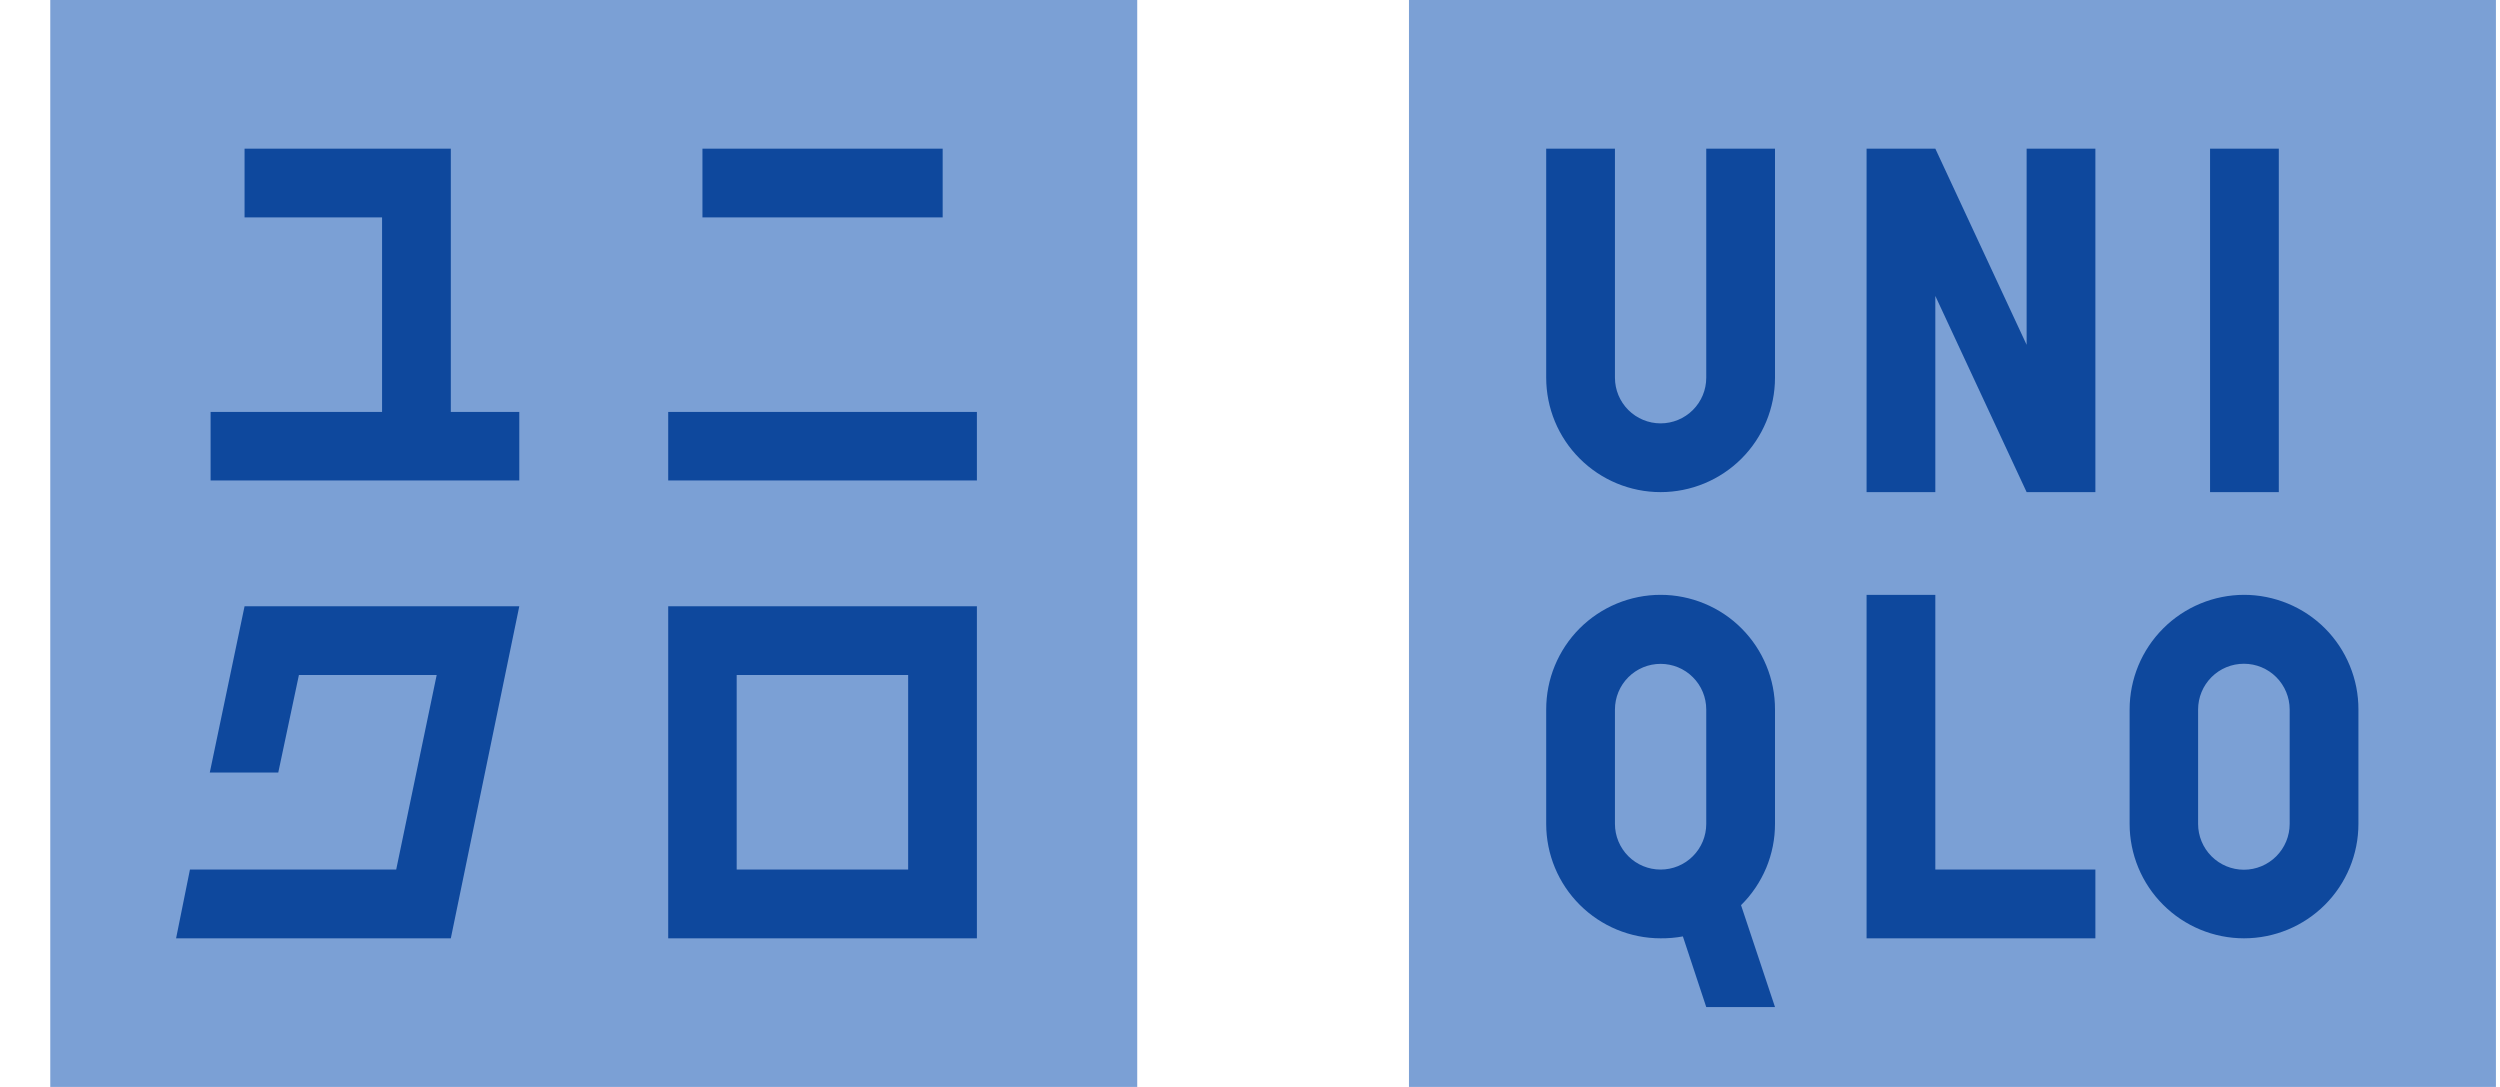 <svg width="46" height="20" viewBox="0 0 46 20" fill="none" xmlns="http://www.w3.org/2000/svg">
<g clip-path="url(#clip0_445_1754)">
<path d="M25.925 0H45.925V20H25.925V0ZM0.925 0H20.925V20H0.925V0Z" fill="#7BA0D5"/>
<path d="M40.665 2.735H41.93V9.055H40.665V2.735ZM32.66 6.95C32.66 7.508 32.438 8.044 32.044 8.438C31.649 8.833 31.113 9.055 30.555 9.055C29.997 9.055 29.462 8.833 29.067 8.438C28.672 8.044 28.45 7.508 28.45 6.95V2.735H29.715V6.95C29.715 7.173 29.804 7.386 29.961 7.544C30.119 7.701 30.332 7.79 30.555 7.79C30.778 7.79 30.992 7.701 31.149 7.544C31.307 7.386 31.395 7.173 31.395 6.95V2.735H32.66V6.95ZM38.555 17.265H34.345V10.945H35.61V16H38.555V17.265ZM38.555 9.055H37.29L35.61 5.445V9.055H34.345V2.735H35.61L37.29 6.345V2.735H38.555V9.055ZM30.555 10.945C30.278 10.945 30.004 11 29.748 11.106C29.493 11.212 29.261 11.367 29.065 11.563C28.869 11.759 28.715 11.992 28.609 12.248C28.503 12.504 28.45 12.778 28.45 13.055V15.16C28.45 15.718 28.672 16.254 29.067 16.648C29.462 17.043 29.997 17.265 30.555 17.265C30.693 17.266 30.83 17.255 30.965 17.23L31.395 18.53H32.66L32.035 16.655C32.234 16.459 32.391 16.225 32.499 15.968C32.606 15.71 32.661 15.434 32.66 15.155V13.055C32.661 12.778 32.607 12.504 32.501 12.248C32.396 11.992 32.241 11.759 32.045 11.563C31.85 11.367 31.618 11.212 31.362 11.106C31.106 11 30.832 10.945 30.555 10.945ZM31.395 15.16C31.395 15.383 31.307 15.596 31.149 15.754C30.992 15.912 30.778 16 30.555 16C30.332 16 30.119 15.912 29.961 15.754C29.804 15.596 29.715 15.383 29.715 15.16V13.055C29.715 12.832 29.804 12.618 29.961 12.461C30.119 12.303 30.332 12.215 30.555 12.215C30.778 12.215 30.992 12.303 31.149 12.461C31.307 12.618 31.395 12.832 31.395 13.055V15.16ZM41.295 10.945C40.736 10.945 40.199 11.167 39.803 11.563C39.407 11.959 39.185 12.495 39.185 13.055V15.16C39.185 15.718 39.407 16.254 39.802 16.648C40.197 17.043 40.732 17.265 41.29 17.265C41.849 17.265 42.384 17.043 42.779 16.648C43.173 16.254 43.395 15.718 43.395 15.16V13.055C43.396 12.778 43.342 12.504 43.236 12.248C43.131 11.992 42.976 11.759 42.781 11.563C42.585 11.367 42.353 11.212 42.097 11.106C41.841 11 41.567 10.945 41.29 10.945M42.13 15.16C42.13 15.383 42.041 15.598 41.883 15.756C41.725 15.914 41.511 16.003 41.288 16.003C41.064 16.003 40.85 15.914 40.692 15.756C40.534 15.598 40.445 15.383 40.445 15.16V13.055C40.445 12.832 40.534 12.617 40.692 12.459C40.85 12.301 41.064 12.213 41.288 12.213C41.511 12.213 41.725 12.301 41.883 12.459C42.041 12.617 42.13 12.832 42.13 13.055V15.16ZM12.295 7.58H17.975V8.84H12.295V7.58ZM12.925 2.735H17.345V4H12.925V2.735ZM8.295 2.735H4.5V4H7.03V7.58H3.875V8.84H9.555V7.58H8.295V2.735ZM12.295 11.155V17.265H17.975V11.155H12.295ZM16.71 16H13.555V12.42H16.71V16ZM4.5 11.155L3.86 14.215H5.12L5.5 12.42H8.035L7.29 16H3.495L3.24 17.265H8.295L9.555 11.155H4.5Z" fill="#0E489D"/>
</g>
<defs>
<clipPath id="clip0_445_1754">
<rect width="45" height="20" fill="white" transform="translate(0.925)"/>
</clipPath>
</defs>
</svg>
